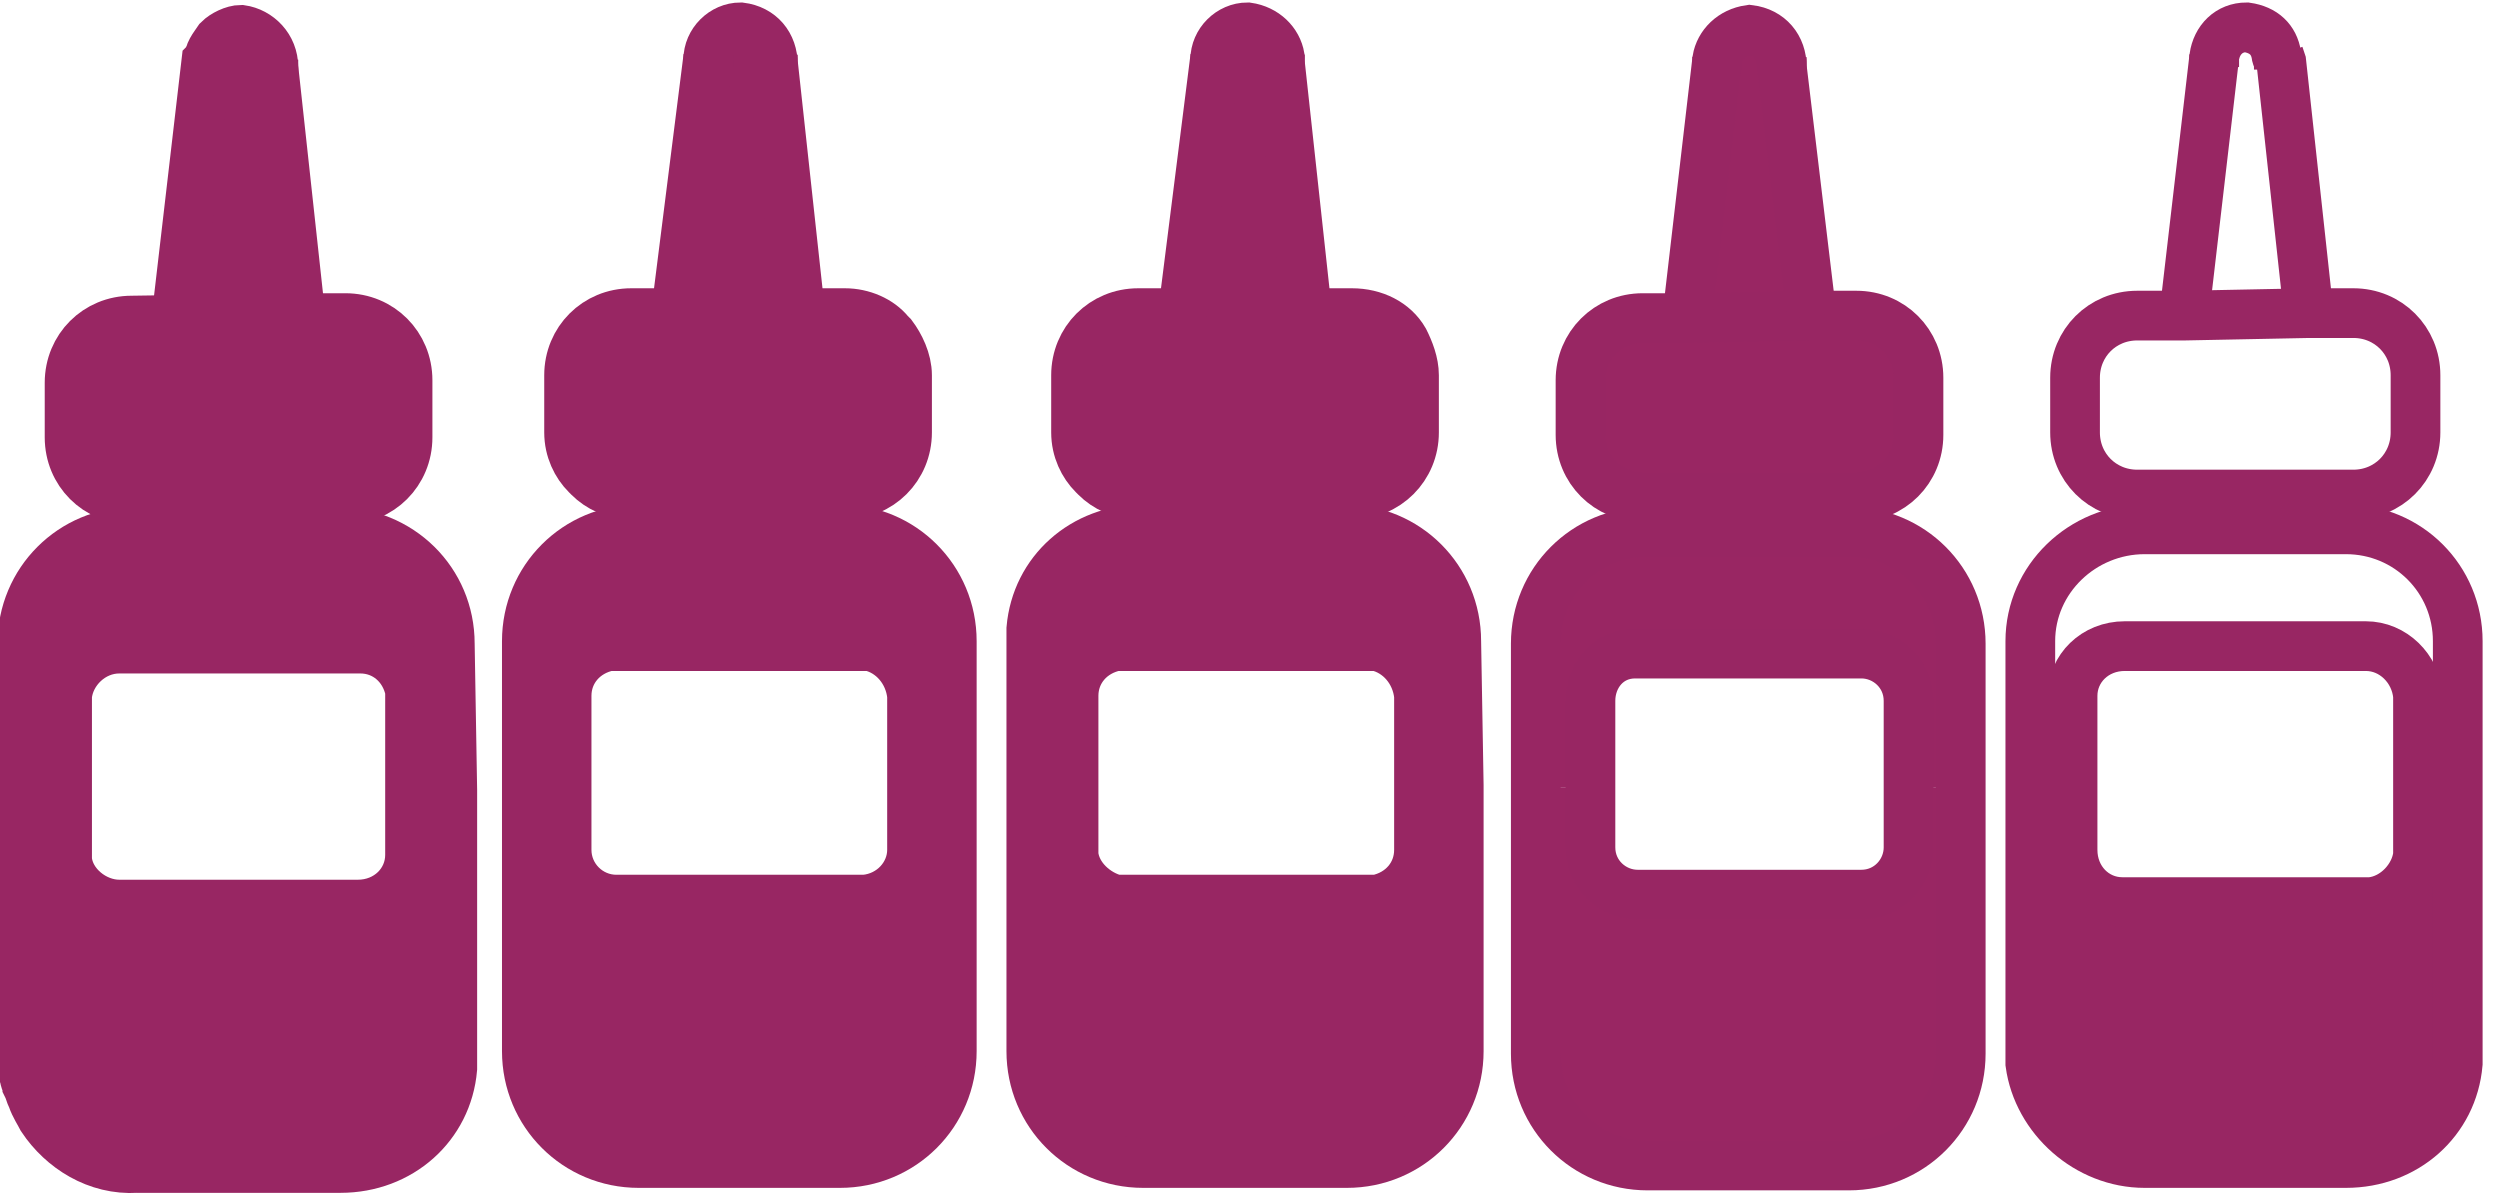 <?xml version="1.0" encoding="utf-8"?>
<!-- Generator: Adobe Illustrator 19.0.0, SVG Export Plug-In . SVG Version: 6.00 Build 0)  -->
<svg version="1.1" id="Layer_2" xmlns="http://www.w3.org/2000/svg" xmlns:xlink="http://www.w3.org/1999/xlink" x="0px" y="0px"
	 viewBox="-247 396.8 100.6 48.1" style="enable-background:new -247 396.8 100.6 48.1;" xml:space="preserve">
<style type="text/css">
	.st0{fill:#992663;}
	.st1{fill:#982663;}
	.st2{fill:none;stroke:#982663;stroke-width:2;stroke-miterlimit:10;}
</style>
<title>purple bottles</title>
<g id="XMLID_1_">
	<g>
		<path class="st0" d="M-168.1,428.5v10.7c0,2.5-2,4.5-4.5,4.5h-8.1c-2.5,0-4.5-2-4.5-4.5v-10.7h1.7v2.6c0,1.1,0.9,2.1,2.1,2.1h9.7
			c1.1,0,2-0.9,2.1-2.1v-2.6H-168.1z"/>
		<path class="st0" d="M-179.1,409.5l1.2-10.3c0.1-0.6,0.6-1.1,1.3-1.2c0.8,0.1,1.3,0.7,1.3,1.5h0l1.2,10H-179.1L-179.1,409.5z"/>
		<path class="st0" d="M-172.3,416.8h-8.6c-1.4,0-2.5-1.1-2.5-2.5v-2.2c0-1.4,1.1-2.5,2.5-2.5l1.8,0l5-0.1h1.8
			c1.4,0,2.5,1.1,2.5,2.5v2.3C-169.8,415.7-170.9,416.8-172.3,416.8z"/>
		<path class="st0" d="M-183.5,431.1v-2.6h-1.7v-5.8c0-2.5,2-4.5,4.5-4.5h8.1c2.5,0,4.5,2,4.5,4.5v5.8h-1.5v2.6
			c-0.1,1.2-1,2.1-2.1,2.1h-9.7C-182.6,433.2-183.5,432.2-183.5,431.1z M-183.1,425v5.8c0,1.1,0.9,1.9,1.9,1.9h9
			c1.1-0.1,1.9-0.9,1.9-1.9v-2.4h-0.1V425c-0.1-1-0.9-1.9-1.9-1.9h-9h-0.1C-182.4,423.2-183.1,424-183.1,425z"/>
		<path class="st1" d="M-165.3,439.1v-10.7h1.7v2.6c0,1.2,0.9,2,2,2.1c0,0,0.1,0,0.1,0h9.7c0.1,0,0.1,0,0.2,0c1-0.1,1.8-0.9,1.9-1.9
			c0-0.1,0-0.1,0-0.2v-2.5h1.6v10.6c0,0.2,0,0.3,0,0.5c-0.2,2.3-2.1,4-4.5,4h-8.1c-2.3,0-4.3-1.8-4.6-4c0-0.1,0-0.2,0-0.4
			C-165.3,439.2-165.3,439.2-165.3,439.1z"/>
		<path class="st1" d="M-165.3,439.2c0,0.1,0,0.2,0,0.4C-165.2,439.5-165.3,439.4-165.3,439.2z"/>
		<path class="st1" d="M-160.7,443.7c-2.4,0-4.4-1.8-4.6-4.1c0.2,2.3,2.2,4,4.6,4h8.1c2.3,0,4.2-1.8,4.5-4c-0.2,2.3-2.1,4.1-4.5,4.1
			H-160.7z"/>
		<path class="st1" d="M-163.6,431v-2.6h0.1L-163.6,431c0.1,1,0.9,2,2,2.1C-162.6,433.1-163.6,432.2-163.6,431z"/>
		<path class="st1" d="M-188.3,428.5v10.6c0,2.5-2,4.5-4.5,4.5h-8.2c-2.5,0-4.5-2-4.5-4.5v-10.7h1.7v2.6c0,0.1,0,0.1,0,0.2
			c0.1,0.9,0.8,1.6,1.7,1.8c0.1,0,0.3,0,0.4,0h9.7c0.1,0,0.3,0,0.4,0c1-0.2,1.7-1,1.7-2v-2.5H-188.3z"/>
		<polygon class="st1" points="-188.3,428.4 -188.3,428.5 -189.9,428.5 -189.9,428.4 -188.4,428.4 		"/>
		<path class="st1" d="M-188.3,422.6v5.8h-0.1L-188.3,422.6c-0.1-2.5-2.1-4.5-4.6-4.5h-8.1c-2.3,0-4.2,1.8-4.5,4
			c0.2-2.3,2.1-4.1,4.5-4.1h8.1C-190.3,418.1-188.3,420.1-188.3,422.6z"/>
		<path class="st1" d="M-188.4,422.6v5.8h-1.5v-3.6c0-1-0.7-1.8-1.7-2c-0.1,0-0.3,0-0.4,0h-9.7c-0.1,0-0.3,0-0.4,0
			c-1,0.2-1.7,1-1.7,2v3.6h-1.7v-5.8c0-0.2,0-0.3,0-0.5c0.2-2.3,2.1-4,4.5-4h8.1C-190.4,418.1-188.4,420.1-188.4,422.6z"/>
		<path class="st1" d="M-190,412v2.3c0,1.4-1.1,2.5-2.5,2.5h-8.6c-0.7,0-1.4-0.3-1.8-0.8c0.4,0.4,1.1,0.7,1.7,0.7h8.6
			c1.4,0,2.5-1.1,2.5-2.5v-2.3c0-0.5-0.1-1-0.4-1.4C-190.2,410.9-190,411.4-190,412z"/>
		<path class="st1" d="M-190.1,411.9v2.3c0,1.4-1.1,2.5-2.5,2.5h-8.6c-0.7,0-1.3-0.3-1.7-0.7c0,0-0.1-0.1-0.1-0.1
			c-0.4-0.4-0.6-1-0.6-1.6V412c0-1.4,1.1-2.5,2.5-2.5h6.8h1.8c0.8,0,1.5,0.4,2,1C-190.2,410.9-190.1,411.4-190.1,411.9z"/>
		<path class="st1" d="M-191.6,433c0.9-0.2,1.6-1,1.7-2C-189.9,432-190.6,432.8-191.6,433z"/>
		<path class="st1" d="M-195.5,399.1c0,0.1,0,0.1,0,0.2l1.1,10.1h-5l1.2-10.3c0-0.7,0.6-1.3,1.3-1.3
			C-196.2,397.9-195.6,398.4-195.5,399.1z"/>
		<path class="st1" d="M-202.1,422.8c-0.9,0.2-1.6,1-1.7,2C-203.8,423.8-203.1,423-202.1,422.8z"/>
		<path class="st1" d="M-208.7,428.5v10.6c0,2.5-2,4.5-4.5,4.5h-8.1c-2.5,0-4.5-2-4.5-4.5v-10.7h1.6v2.6c0,1.1,0.9,1.9,2,2
			c0,0,0.1,0,0.1,0h9.7c0.1,0,0.1,0,0.2,0c1-0.1,1.9-0.9,2-2c-0.1,0.1-0.1-2-0.1-2.5H-208.7z"/>
		<rect x="-210.3" y="428.4" class="st1" width="1.6" height="0.1"/>
		<path class="st1" d="M-208.7,422.6v5.8h-1.6v-3.6c0-1-0.7-1.8-1.7-2c-0.1,0-0.3,0-0.4,0h-9.7c-0.1,0-0.3,0-0.4,0
			c-1,0.2-1.7,1-1.7,2v3.6h-1.6v-5.8c0-2.5,2-4.5,4.5-4.5h8.1C-210.7,418.1-208.7,420.1-208.7,422.6z"/>
		<path class="st1" d="M-210.4,412v2.3c0,1.4-1.1,2.5-2.5,2.5h-8.6c-0.7,0-1.4-0.3-1.8-0.8c0.4,0.4,1.1,0.7,1.7,0.7h8.6
			c1.4,0,2.5-1.1,2.5-2.5v-2.3c0-0.6-0.2-1.2-0.6-1.6C-210.6,410.7-210.4,411.3-210.4,412z"/>
		<path class="st1" d="M-210.5,411.9v2.3c0,1.4-1.1,2.5-2.5,2.5h-8.6c-0.7,0-1.3-0.3-1.7-0.7c0,0-0.1-0.1-0.1-0.1
			c-0.3-0.4-0.6-1-0.6-1.6V412c0-1.4,1.1-2.5,2.5-2.5h6.8h1.8c0.7,0,1.3,0.3,1.7,0.7c0,0,0.1,0.1,0.1,0.1
			C-210.7,410.7-210.5,411.3-210.5,411.9z"/>
		<path class="st1" d="M-213.2,418L-213.2,418l-8.1,0.1c-2.5,0-4.5,2-4.5,4.5v5.8h-0.1v-5.9c0-2.5,2-4.5,4.5-4.5H-213.2z"/>
		<path class="st1" d="M-219.8,409.4l1.2-10.3c0.1-0.7,0.7-1.2,1.4-1.3c0.8,0.1,1.3,0.7,1.3,1.5l1.1,10.1H-219.8z"/>
		<path class="st1" d="M-224.1,431c0,1,0.8,1.9,1.9,2C-223.3,432.9-224.2,432.1-224.1,431l-0.1-2.6h0.1V431z"/>
		<path class="st1" d="M-222.5,422.8c-0.9,0.2-1.6,1-1.7,2C-224.2,423.8-223.5,423-222.5,422.8z"/>
		<path class="st1" d="M-228.8,439.3c0,0.2,0,0.3,0,0.5c-0.2,2.3-2.1,4-4.5,4h-8.2c-1.6,0.1-3-0.8-3.8-2c-0.1-0.2-0.3-0.5-0.4-0.8
			c-0.1-0.2-0.1-0.3-0.2-0.5c0-0.1-0.1-0.2-0.1-0.3c-0.1-0.3-0.1-0.6-0.1-0.9v-10.7h1.7v2.6c0,0.1,0,0.1,0,0.2c0,1.1,0.9,2,2.1,1.9
			h9.7c1.1,0,2-0.9,2.1-2v-2.6h1.6V439.3z"/>
		<path class="st1" d="M-228.9,422.7v5.9h-1.6V425c0-0.1,0-0.3,0-0.4c-0.2-1-1-1.7-2-1.7h-9.7c-1.1,0-2,0.9-2.1,1.9
			c0,0.1,0,0.1,0,0.2v3.6h-1.7v-5.9c0-2.5,2-4.5,4.5-4.5h8.1C-230.9,418.2-228.9,420.2-228.9,422.7z"/>
		<path class="st1" d="M-233.3,443.8c2.3,0,4.2-1.8,4.5-4c-0.2,2.3-2.1,4.1-4.5,4.1h-8.2c-1.6,0-3-0.9-3.8-2.1
			c0.8,1.2,2.2,2.1,3.8,2H-233.3z"/>
		<path class="st1" d="M-230.6,412.1v2.3c0,1.4-1.1,2.5-2.5,2.5h-8.6c-1.4,0-2.5-1.1-2.5-2.5v-2.2c0-1.4,1.1-2.5,2.5-2.5h6.8
			l1.8-0.1C-231.7,409.6-230.6,410.7-230.6,412.1z"/>
		<path class="st1" d="M-232.5,422.9c1,0,1.8,0.7,2,1.7c-0.2-0.9-1-1.6-2.1-1.6h-9.6c-1,0-2,0.8-2.1,1.8c0.1-1,1-1.9,2.1-1.9H-232.5
			z"/>
		<path class="st1" d="M-236,399.5l1.1,10.1h-5l1.2-10.3c0.1-0.4,0.2-0.7,0.5-0.9c0.2-0.2,0.6-0.4,0.9-0.4
			C-236.6,398.1-236,398.7-236,399.5z"/>
		<path class="st1" d="M-245.7,441c0.1,0.3,0.2,0.5,0.4,0.8C-245.4,441.6-245.6,441.3-245.7,441z"/>
		<path class="st1" d="M-245.9,440.2c0,0.1,0,0.2,0.1,0.3C-245.9,440.4-245.9,440.3-245.9,440.2z"/>
	</g>
	<g>
		<path class="st2" d="M-165.2,439.6c0-0.1,0-0.2,0-0.4"/>
		<path class="st2" d="M-165.3,428.4v-5.8c0-2.5,2.1-4.5,4.6-4.5h8.1c2.5,0,4.5,2,4.5,4.5v5.8v0.1v10.6c0,0.2,0,0.3,0,0.5
			c-0.2,2.3-2.1,4-4.5,4h-8.1c-2.3,0-4.3-1.8-4.6-4c0-0.1,0-0.2,0-0.4c0,0,0-0.1,0-0.1V428.4z"/>
		<path class="st2" d="M-157.9,399.5c0-0.1,0-0.2,0-0.3c0,0,0-0.1,0-0.1c0.1-0.7,0.6-1.2,1.3-1.2c0.7,0.1,1.1,0.5,1.2,1.1
			c0,0.1,0.1,0.2,0.1,0.4v0.2"/>
		<path class="st2" d="M-154.1,409.4h1.8c1.4,0,2.5,1.1,2.5,2.5v2.3c0,1.4-1.1,2.5-2.5,2.5h-8.7c-1.4,0-2.5-1.1-2.5-2.5V412
			c0-1.4,1.1-2.5,2.5-2.5l1.9,0L-154.1,409.4z"/>
		<polyline class="st2" points="-157.9,399 -157.9,399.1 -159.1,409.4 		"/>
		<polyline class="st2" points="-155.3,399 -155.2,399.3 -154.1,409.4 		"/>
		<path class="st2" d="M-163.6,428.4v-3.6c0-1.1,0.9-2,2.1-2h9.7c1.1,0,2,0.9,2.1,2v3.6v0.1v2.5c0,0.1,0,0.1,0,0.2
			c-0.1,0.9-0.9,1.8-1.9,1.9c-0.1,0-0.1,0-0.2,0h-9.7c0,0-0.1,0-0.1,0c-1.1,0-2-0.9-2-2.1V428.4z"/>
		<path class="st2" d="M-198.1,399.5c0-0.1,0-0.2,0-0.3c0-0.7,0.6-1.3,1.3-1.3c0.7,0.1,1.2,0.6,1.3,1.2c0,0.1,0,0.2,0,0.3v0.2"/>
		<path class="st2" d="M-188.3,428.4v0.1v10.6c0,2.5-2,4.5-4.5,4.5h-8.2c-2.5,0-4.5-2-4.5-4.5v-10.7v-5.8c0-0.2,0-0.3,0-0.5
			c0.2-2.3,2.1-4,4.5-4h8.1c2.5,0,4.5,2,4.5,4.5L-188.3,428.4L-188.3,428.4z"/>
		<path class="st2" d="M-194.4,409.4h1.8c0.9,0,1.7,0.4,2.1,1.1c0.2,0.4,0.4,0.9,0.4,1.4v2.3c0,1.4-1.1,2.5-2.5,2.5h-8.6
			c-0.7,0-1.3-0.3-1.7-0.7c0,0-0.1-0.1-0.1-0.1c-0.4-0.4-0.7-1-0.7-1.7v-2.3c0-1.4,1.1-2.5,2.5-2.5h1.8H-194.4z"/>
		<polyline class="st2" points="-198.1,399 -198.1,399.1 -199.4,409.4 		"/>
		<polyline class="st2" points="-195.5,399 -195.5,399.3 -194.4,409.4 		"/>
		<path class="st2" d="M-189.9,428.4v0.1v2.5c0,1-0.7,1.8-1.7,2c-0.1,0-0.3,0-0.4,0h-9.7c-0.1,0-0.3,0-0.4,0
			c-0.8-0.2-1.6-0.9-1.7-1.8c0-0.1,0-0.1,0-0.2v-2.6v-3.6c0-1,0.7-1.8,1.7-2c0.1,0,0.3,0,0.4,0h9.7c0.1,0,0.3,0,0.4,0
			c0.9,0.2,1.6,1,1.7,2V428.4z"/>
		<path class="st2" d="M-238.6,399.6c0-0.1,0-0.2,0-0.3c0-0.4,0.2-0.6,0.4-0.9c0.2-0.2,0.6-0.4,0.9-0.4c0.7,0.1,1.3,0.7,1.3,1.5v0.2
			"/>
		<path class="st2" d="M-228.9,422.7l0.1,5.9v0.1v10.6c0,0.2,0,0.3,0,0.5c-0.2,2.3-2.1,4-4.5,4h-8.2c-1.6,0.1-3-0.8-3.8-2
			c-0.1-0.2-0.3-0.5-0.4-0.8c-0.1-0.2-0.1-0.3-0.2-0.5c0-0.1-0.1-0.2-0.1-0.3c-0.1-0.3-0.1-0.6-0.1-0.9v-10.7v-5.9
			c0-2.5,2-4.5,4.5-4.5h8.1C-230.9,418.2-228.9,420.2-228.9,422.7z"/>
		<path class="st2" d="M-234.9,409.6h1.8c1.4,0,2.5,1.1,2.5,2.5v2.3c0,1.4-1.1,2.5-2.5,2.5h-8.6c-1.4,0-2.5-1.1-2.5-2.5v-2.2
			c0-1.4,1.1-2.5,2.5-2.5L-234.9,409.6z"/>
		<polyline class="st2" points="-238.6,399.2 -238.7,399.3 -239.9,409.6 		"/>
		<polyline class="st2" points="-236,399.2 -236,399.5 -234.9,409.6 		"/>
		<path class="st2" d="M-230.5,428.6v2.6c0,1.1-0.9,2-2.1,2h-9.6c-1,0-2-0.8-2.1-1.8c0-0.1,0-0.1,0-0.2v-2.6V425c0-0.1,0-0.1,0-0.2
			c0.1-1,1-1.9,2.1-1.9h9.7c1,0,1.8,0.7,2,1.7c0,0.1,0,0.3,0,0.4V428.6z"/>
		<path class="st2" d="M-218.5,399.5c0-0.1,0-0.2,0-0.3c0-0.7,0.6-1.3,1.3-1.3c0.8,0.1,1.3,0.7,1.3,1.5v0.2"/>
		<path class="st2" d="M-208.7,428.4v0.1v10.6c0,2.5-2,4.5-4.5,4.5h-8.1c-2.5,0-4.5-2-4.5-4.5v-10.7v-5.8c0-2.5,2-4.5,4.5-4.5h8.1
			c2.5,0,4.5,2,4.5,4.5V428.4z"/>
		<path class="st2" d="M-214.8,409.4h1.8c0.7,0,1.4,0.3,1.8,0.8c0,0,0.1,0.1,0.1,0.1c0.3,0.4,0.6,1,0.6,1.6v2.3
			c0,1.4-1.1,2.5-2.5,2.5h-8.6c-0.7,0-1.3-0.3-1.7-0.7c0,0-0.1-0.1-0.1-0.1c-0.4-0.4-0.7-1-0.7-1.7v-2.3c0-1.4,1.1-2.5,2.5-2.5h1.8
			H-214.8z"/>
		<polyline class="st2" points="-218.5,399 -218.5,399.1 -219.8,409.4 		"/>
		<polyline class="st2" points="-215.9,399 -215.9,399.3 -214.8,409.4 		"/>
		<path class="st2" d="M-210.3,428.4v0.1v2.5c0,1-0.8,1.9-1.9,2c-0.1,0-0.1,0-0.2,0h-9.7c0,0-0.1,0-0.1,0c-1.1,0-2-0.9-2-2v-2.6
			v-3.6c0-1,0.7-1.8,1.7-2c0.1,0,0.3,0,0.4,0h9.7c0.1,0,0.3,0,0.4,0c0.9,0.2,1.6,1,1.7,2V428.4z"/>
		<path class="st2" d="M-168.1,428.5v10.7c0,2.5-2,4.5-4.5,4.5h-8.1c-2.5,0-4.5-2-4.5-4.5v-10.7v-5.8c0-2.5,2-4.5,4.5-4.5h8.1
			c2.5,0,4.5,2,4.5,4.5V428.5z"/>
		<path class="st2" d="M-177.9,399.6c0-0.1,0-0.2,0-0.3v-0.1c0.1-0.6,0.6-1.1,1.3-1.2c0.8,0.1,1.3,0.7,1.3,1.5v0.2"/>
		<path class="st2" d="M-174.1,409.5h1.8c1.4,0,2.5,1.1,2.5,2.5v2.3c0,1.4-1.1,2.5-2.5,2.5h-8.6c-1.4,0-2.5-1.1-2.5-2.5v-2.2
			c0-1.4,1.1-2.5,2.5-2.5l1.8,0L-174.1,409.5z"/>
		<polyline class="st2" points="-177.9,399.1 -177.9,399.2 -179.1,409.5 		"/>
		<polyline class="st2" points="-175.3,399.1 -175.3,399.4 -175.3,399.5 -174.1,409.5 		"/>
		<path class="st2" d="M-170.2,428.5v2.4c0,1-0.8,1.9-1.9,1.9h-9c-1,0-1.9-0.8-1.9-1.9V425c0-1,0.7-1.9,1.8-1.9h0.1h9
			c1,0,1.9,0.8,1.9,1.9L-170.2,428.5L-170.2,428.5z"/>
	</g>
</g>
</svg>
